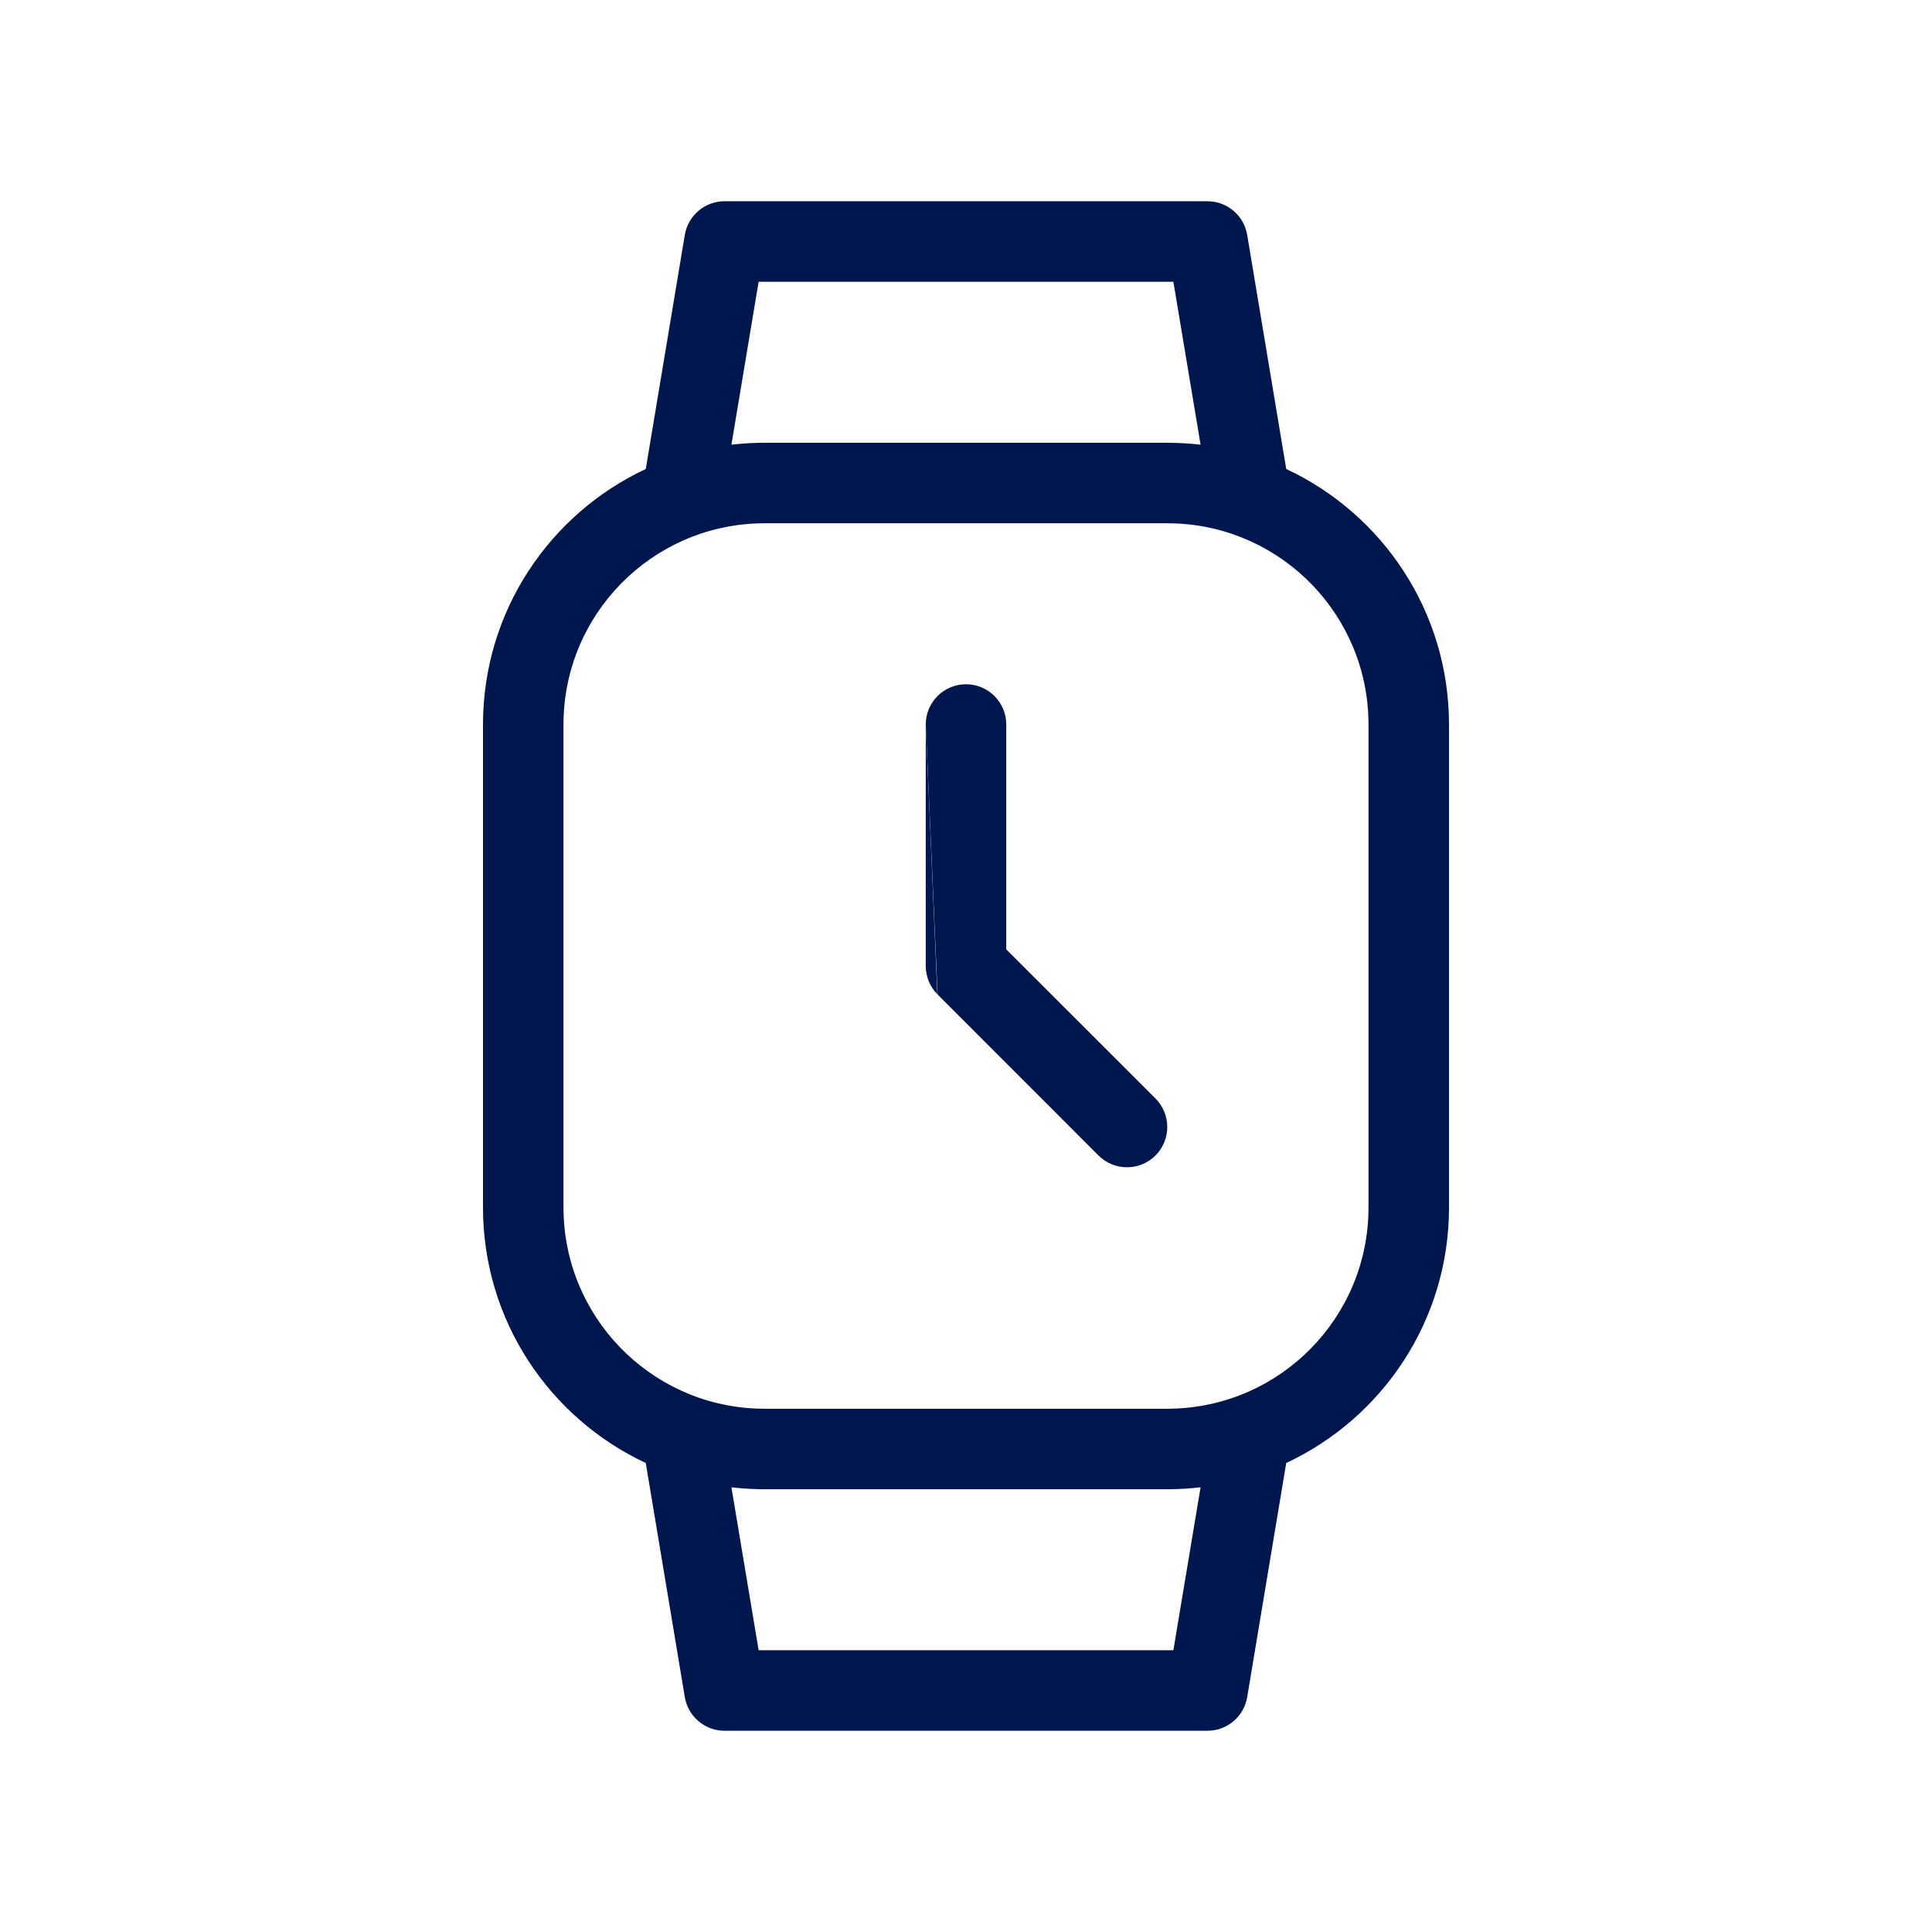 <svg width="24" height="24" viewBox="0 0 24 24" fill="none" xmlns="http://www.w3.org/2000/svg">
<path d="M11.5 9L11.647 12.354L13.646 14.354C13.842 14.549 14.158 14.549 14.354 14.354C14.549 14.158 14.549 13.842 14.354 13.646L12.5 11.793V9C12.5 8.724 12.276 8.5 12 8.5C11.724 8.5 11.5 8.724 11.5 9Z" fill="#00164E"/>
<path d="M11.538 12.191C11.514 12.132 11.5 12.068 11.5 12V9L11.644 12.351C11.597 12.304 11.562 12.249 11.538 12.191Z" fill="#00164E"/>
<path fill-rule="evenodd" clip-rule="evenodd" d="M8.507 2.918C8.547 2.677 8.756 2.5 9 2.5H15C15.244 2.5 15.453 2.677 15.493 2.918L15.978 5.826C17.172 6.384 18 7.595 18 9V15C18 16.405 17.172 17.616 15.978 18.174L15.493 21.082C15.453 21.323 15.244 21.5 15 21.5H9C8.756 21.5 8.547 21.323 8.507 21.082L8.022 18.174C6.828 17.616 6 16.405 6 15V9C6 7.595 6.828 6.384 8.022 5.826L8.507 2.918ZM14.5 6.5C14.533 6.5 14.566 6.501 14.599 6.502C15.934 6.554 17 7.652 17 9V15C17 16.362 15.911 17.469 14.557 17.499L14.524 17.5L14.511 17.5L14.5 17.5H9.5C9.467 17.5 9.433 17.499 9.4 17.498C8.066 17.446 7 16.347 7 15V9C7 7.638 8.089 6.531 9.443 6.501C9.462 6.5 9.481 6.5 9.5 6.5H14.5ZM14.576 3.5L14.914 5.524C14.812 5.512 14.709 5.505 14.605 5.502C14.57 5.501 14.535 5.5 14.5 5.5H9.5C9.477 5.5 9.454 5.5 9.431 5.501C9.315 5.503 9.2 5.511 9.086 5.524L9.424 3.5H14.576ZM14.914 18.476C14.823 18.486 14.73 18.494 14.637 18.497C14.592 18.499 14.546 18.5 14.5 18.5H9.5C9.465 18.5 9.43 18.5 9.395 18.498C9.291 18.495 9.188 18.488 9.086 18.476L9.424 20.5H14.576L14.914 18.476Z" fill="#00164E"/>
</svg>
